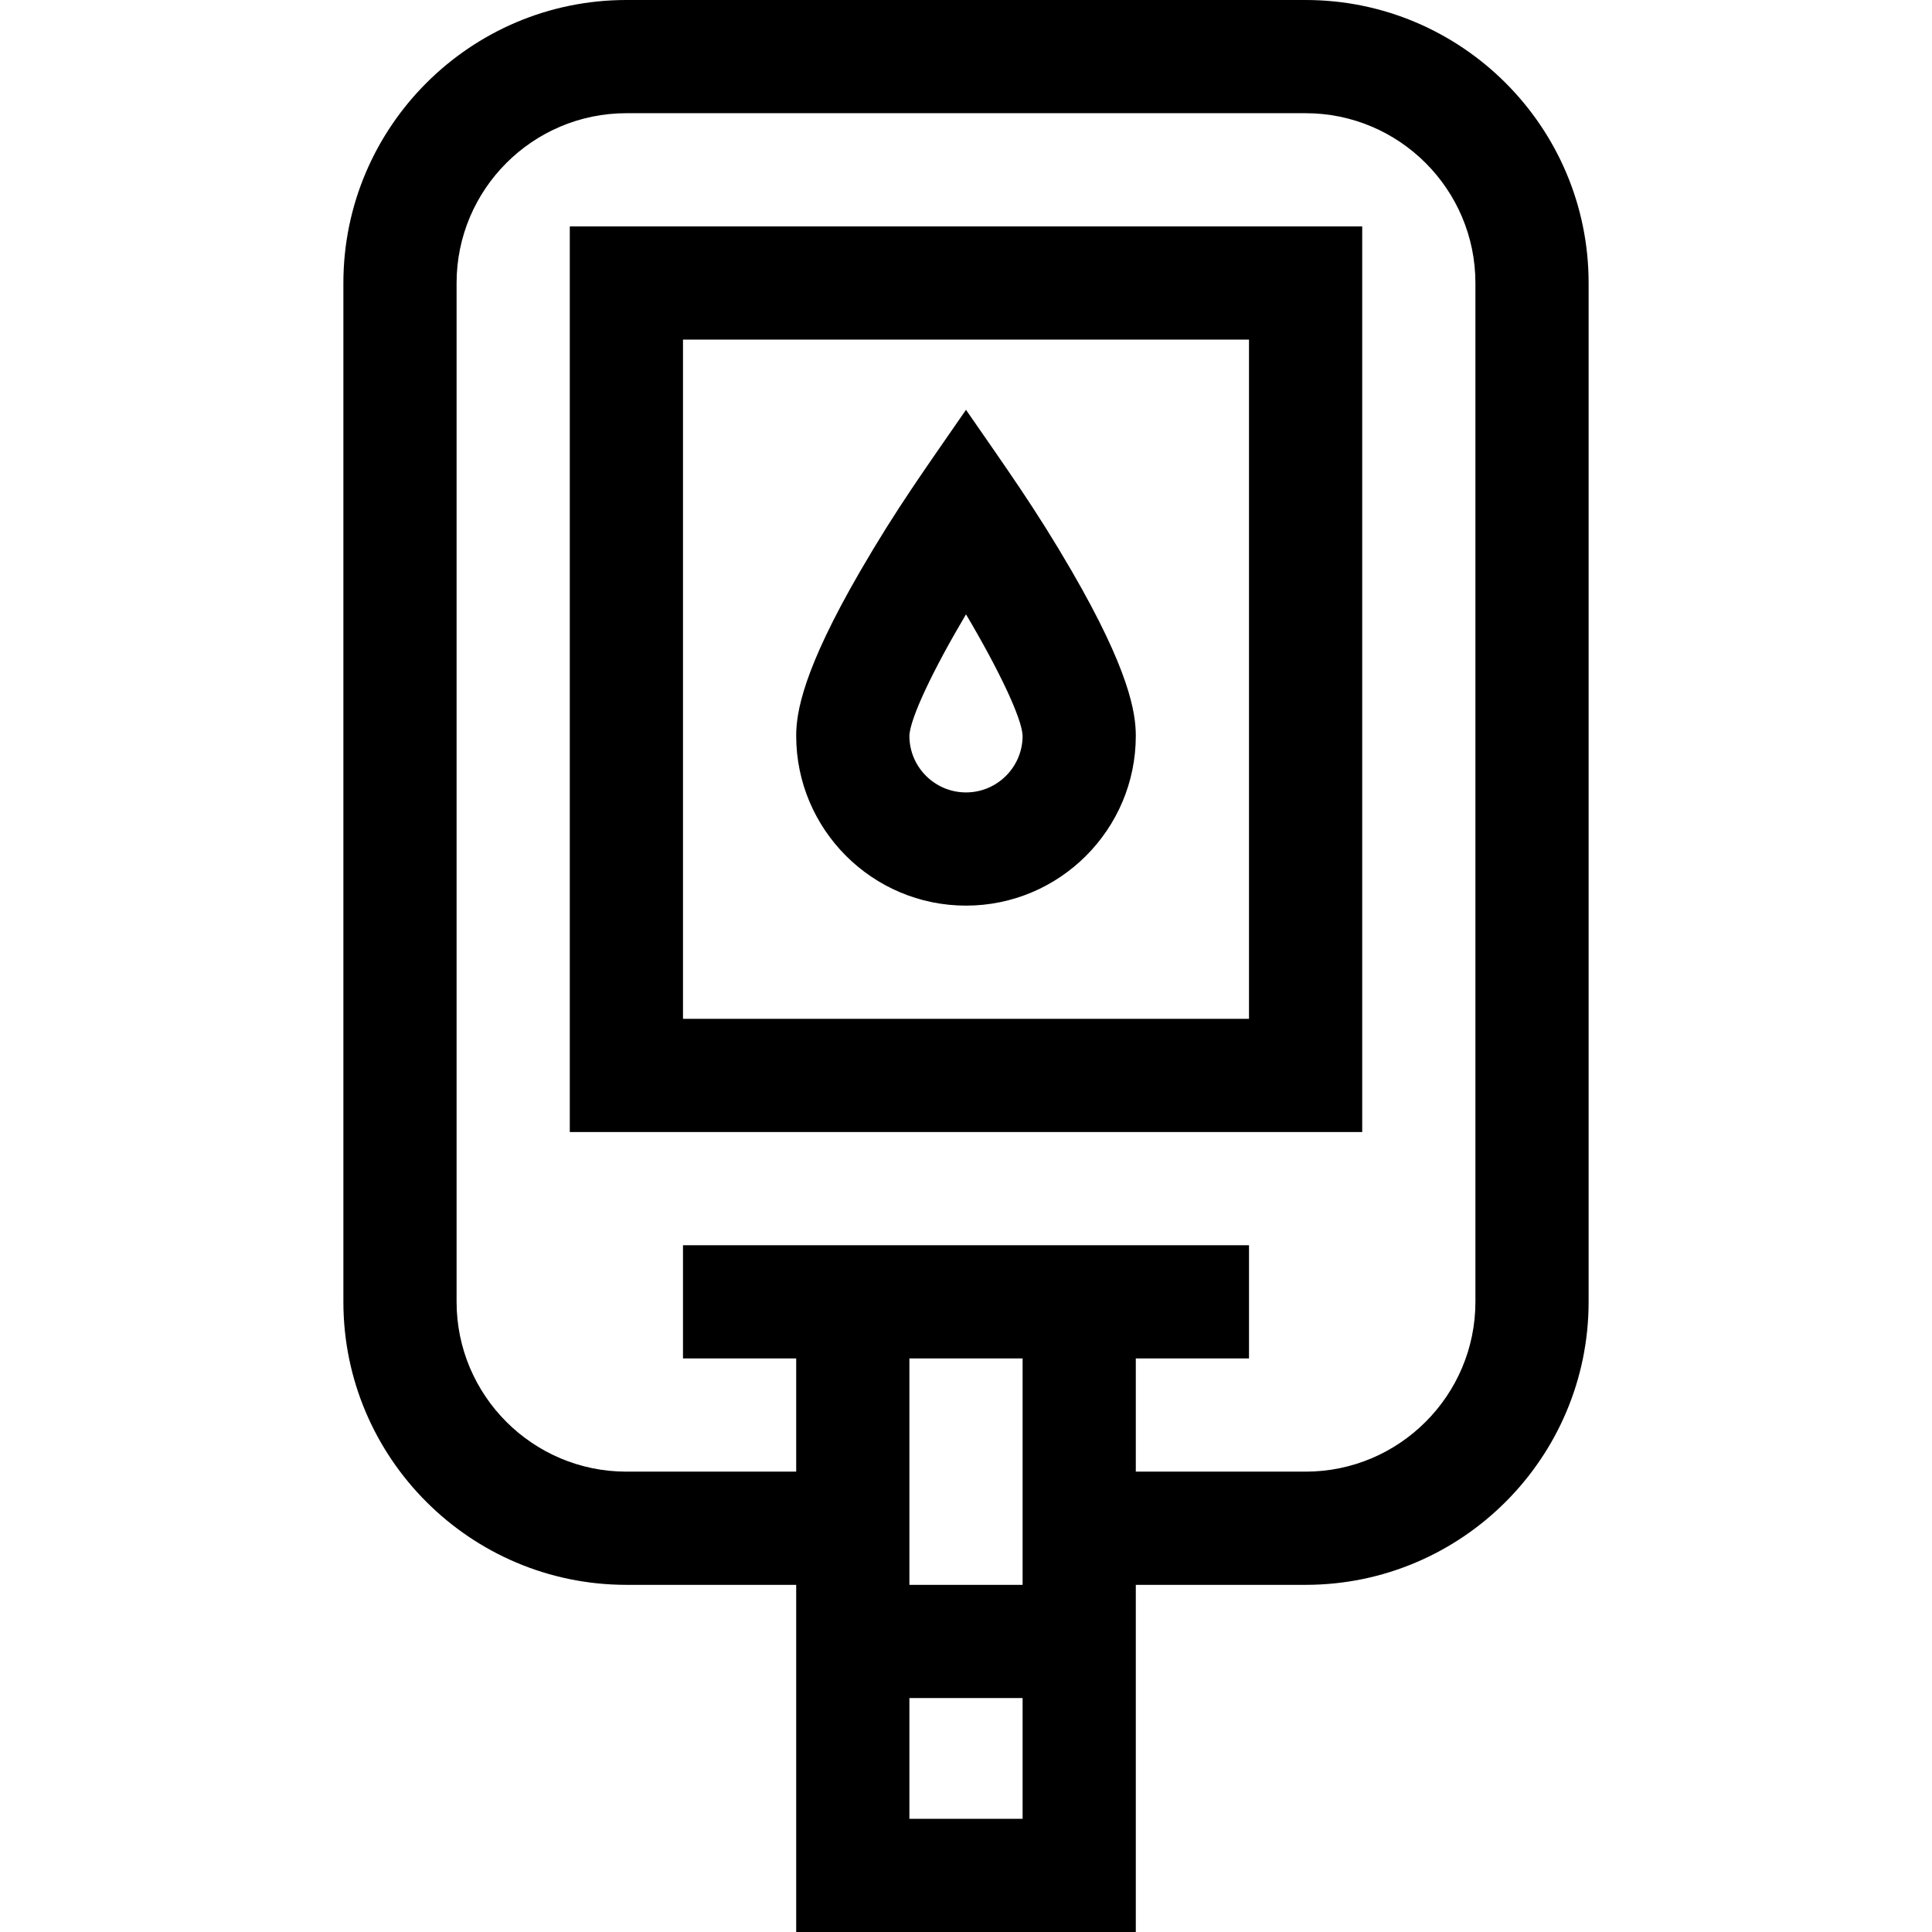 <svg id="Capa_1" enable-background="new 0 0 512 512" height="512" viewBox="0 0 512 512" width="512" xmlns="http://www.w3.org/2000/svg"><g><path d="m346 0h-180c-41.355 0-75 33.645-75 75v270c0 41.355 33.645 75 75 75h45v92h90v-92h45c41.355 0 75-33.645 75-75v-270c0-41.355-33.645-75-75-75zm-75 482h-30v-32h30zm-30-62v-60h30v60zm150-75c0 24.813-20.187 45-45 45h-45v-30h30v-30h-150v30h30v30h-45c-24.813 0-45-20.187-45-45v-270c0-24.813 20.187-45 45-45h180c24.813 0 45 20.187 45 45z"/><path d="m256 108.607c-10.852 15.724-18.387 26.125-27.975 42.653-15.26 26.306-17.025 37.562-17.025 43.74 0 24.813 20.187 45 45 45s45-20.187 45-45c0-6.178-1.765-17.434-17.025-43.74-9.588-16.528-17.124-26.931-27.975-42.653zm0 101.393c-8.271 0-15-6.729-15-14.982.122-4.585 6.361-17.656 15-32.211 8.635 14.55 14.872 27.615 15 32.206-.006 8.264-6.733 14.987-15 14.987z"/><path d="m151 300h210v-240h-210zm30-210h150v180h-150z"/></g></svg>
